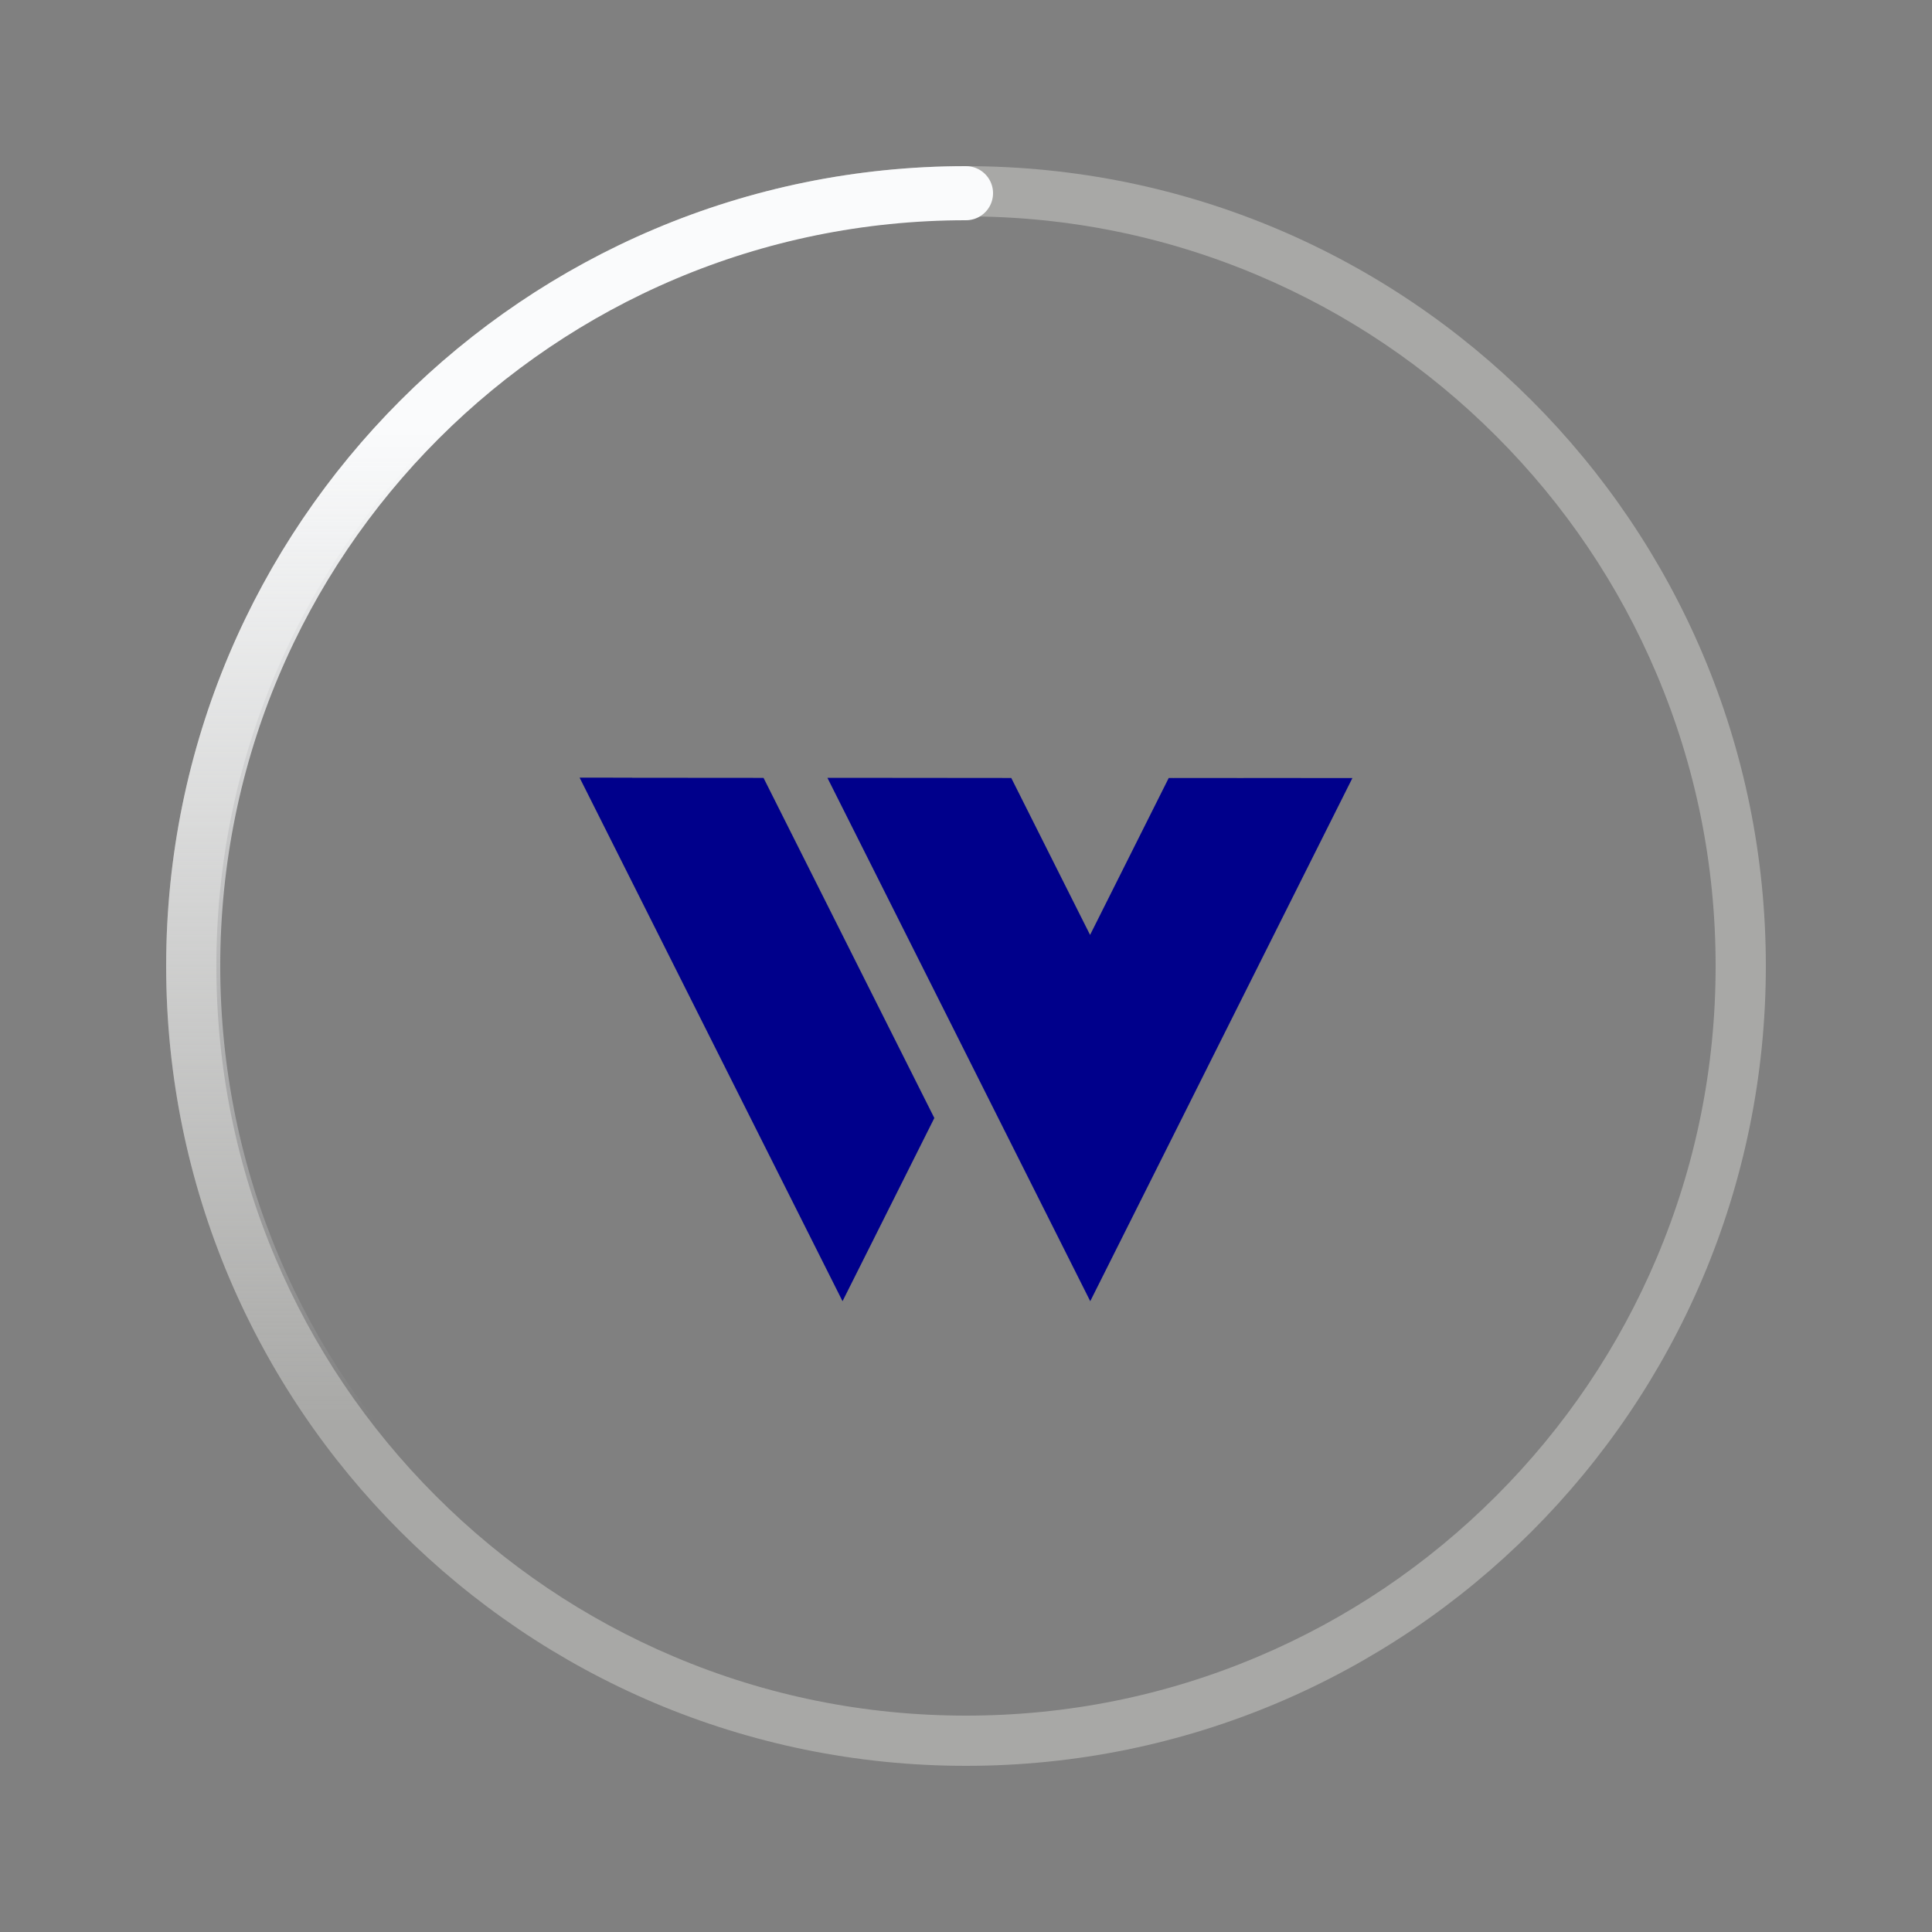 <svg
  class="logo"
  viewBox="0 0 500 500"
  xmlns="http://www.w3.org/2000/svg"
>
  <rect x="0" y="0" width="500" height="500" fill="#808080" stroke="none"/>
  <defs>
    <linearGradient id="linearGradient" gradientTransform="rotate(90)">
      <stop offset="15%" stop-color="#FAFBFC" />
      <stop offset="80%" stop-color="#FAFBFC" stop-opacity="0" />
    </linearGradient>
    <style>
      @keyframes line {
        to {
          transform: rotateZ(360deg);
        }
      }
    </style>
  </defs>
  <path
    fill="rgba(209, 209, 204, .5)"
    d="M250,56c26.195,0,51.601,5.127,75.509,15.24c23.1,9.771,43.849,23.76,61.669,41.581
s31.811,38.569,41.581,61.669C438.873,198.399,444,223.805,444,250s-5.127,51.601-15.24,75.509
c-9.771,23.1-23.76,43.849-41.581,61.669s-38.569,31.811-61.669,41.581C301.601,438.873,276.195,444,250,444
s-51.601-5.127-75.509-15.24c-23.1-9.771-43.849-23.76-61.669-41.581s-31.811-38.569-41.581-61.669
C61.127,301.601,56,276.195,56,250s5.127-51.601,15.24-75.509c9.771-23.1,23.76-43.849,41.581-61.669s38.569-31.811,61.669-41.581
C198.399,61.127,223.805,56,250,56 M250,43C135.677,43,43,135.677,43,250s92.677,207,207,207s207-92.677,207-207S364.323,43,250,43
L250,43z"
  />
  <path
    d="M250 450c-110.457 0-200-89.544-200-200 0-110.457 89.543-200 200-200"
    style="
      transform-origin: 250px 250px;
      animation: line 3s infinite linear;
    "
    fill="none"
    stroke="url(#linearGradient)"
    stroke-linecap="round"
    stroke-width="14"
  />
  <path
    d="M223.665 253.229l-3.711-7.393-22.353-44.52-13.618-.012-20.362-.013-.019-.026-13.602-.013 34.021 67.751 34.025 67.745 6.8-13.557 16.959-33.848-17.001-33.845zm78.84-51.903l-.012.013 33.918.025h-33.957l-20.343 40.594v-.004l-6.812-13.557-13.582-27.055-40.818-.038h-6.77l.019.025 20.401 40.625 13.583 27.043 3.415 6.806 6.806 13.556 16.998 33.845 6.805 13.544 23.759-47.402 10.16-20.288L350 201.364z"
    fill="darkblue"
  />
</svg>